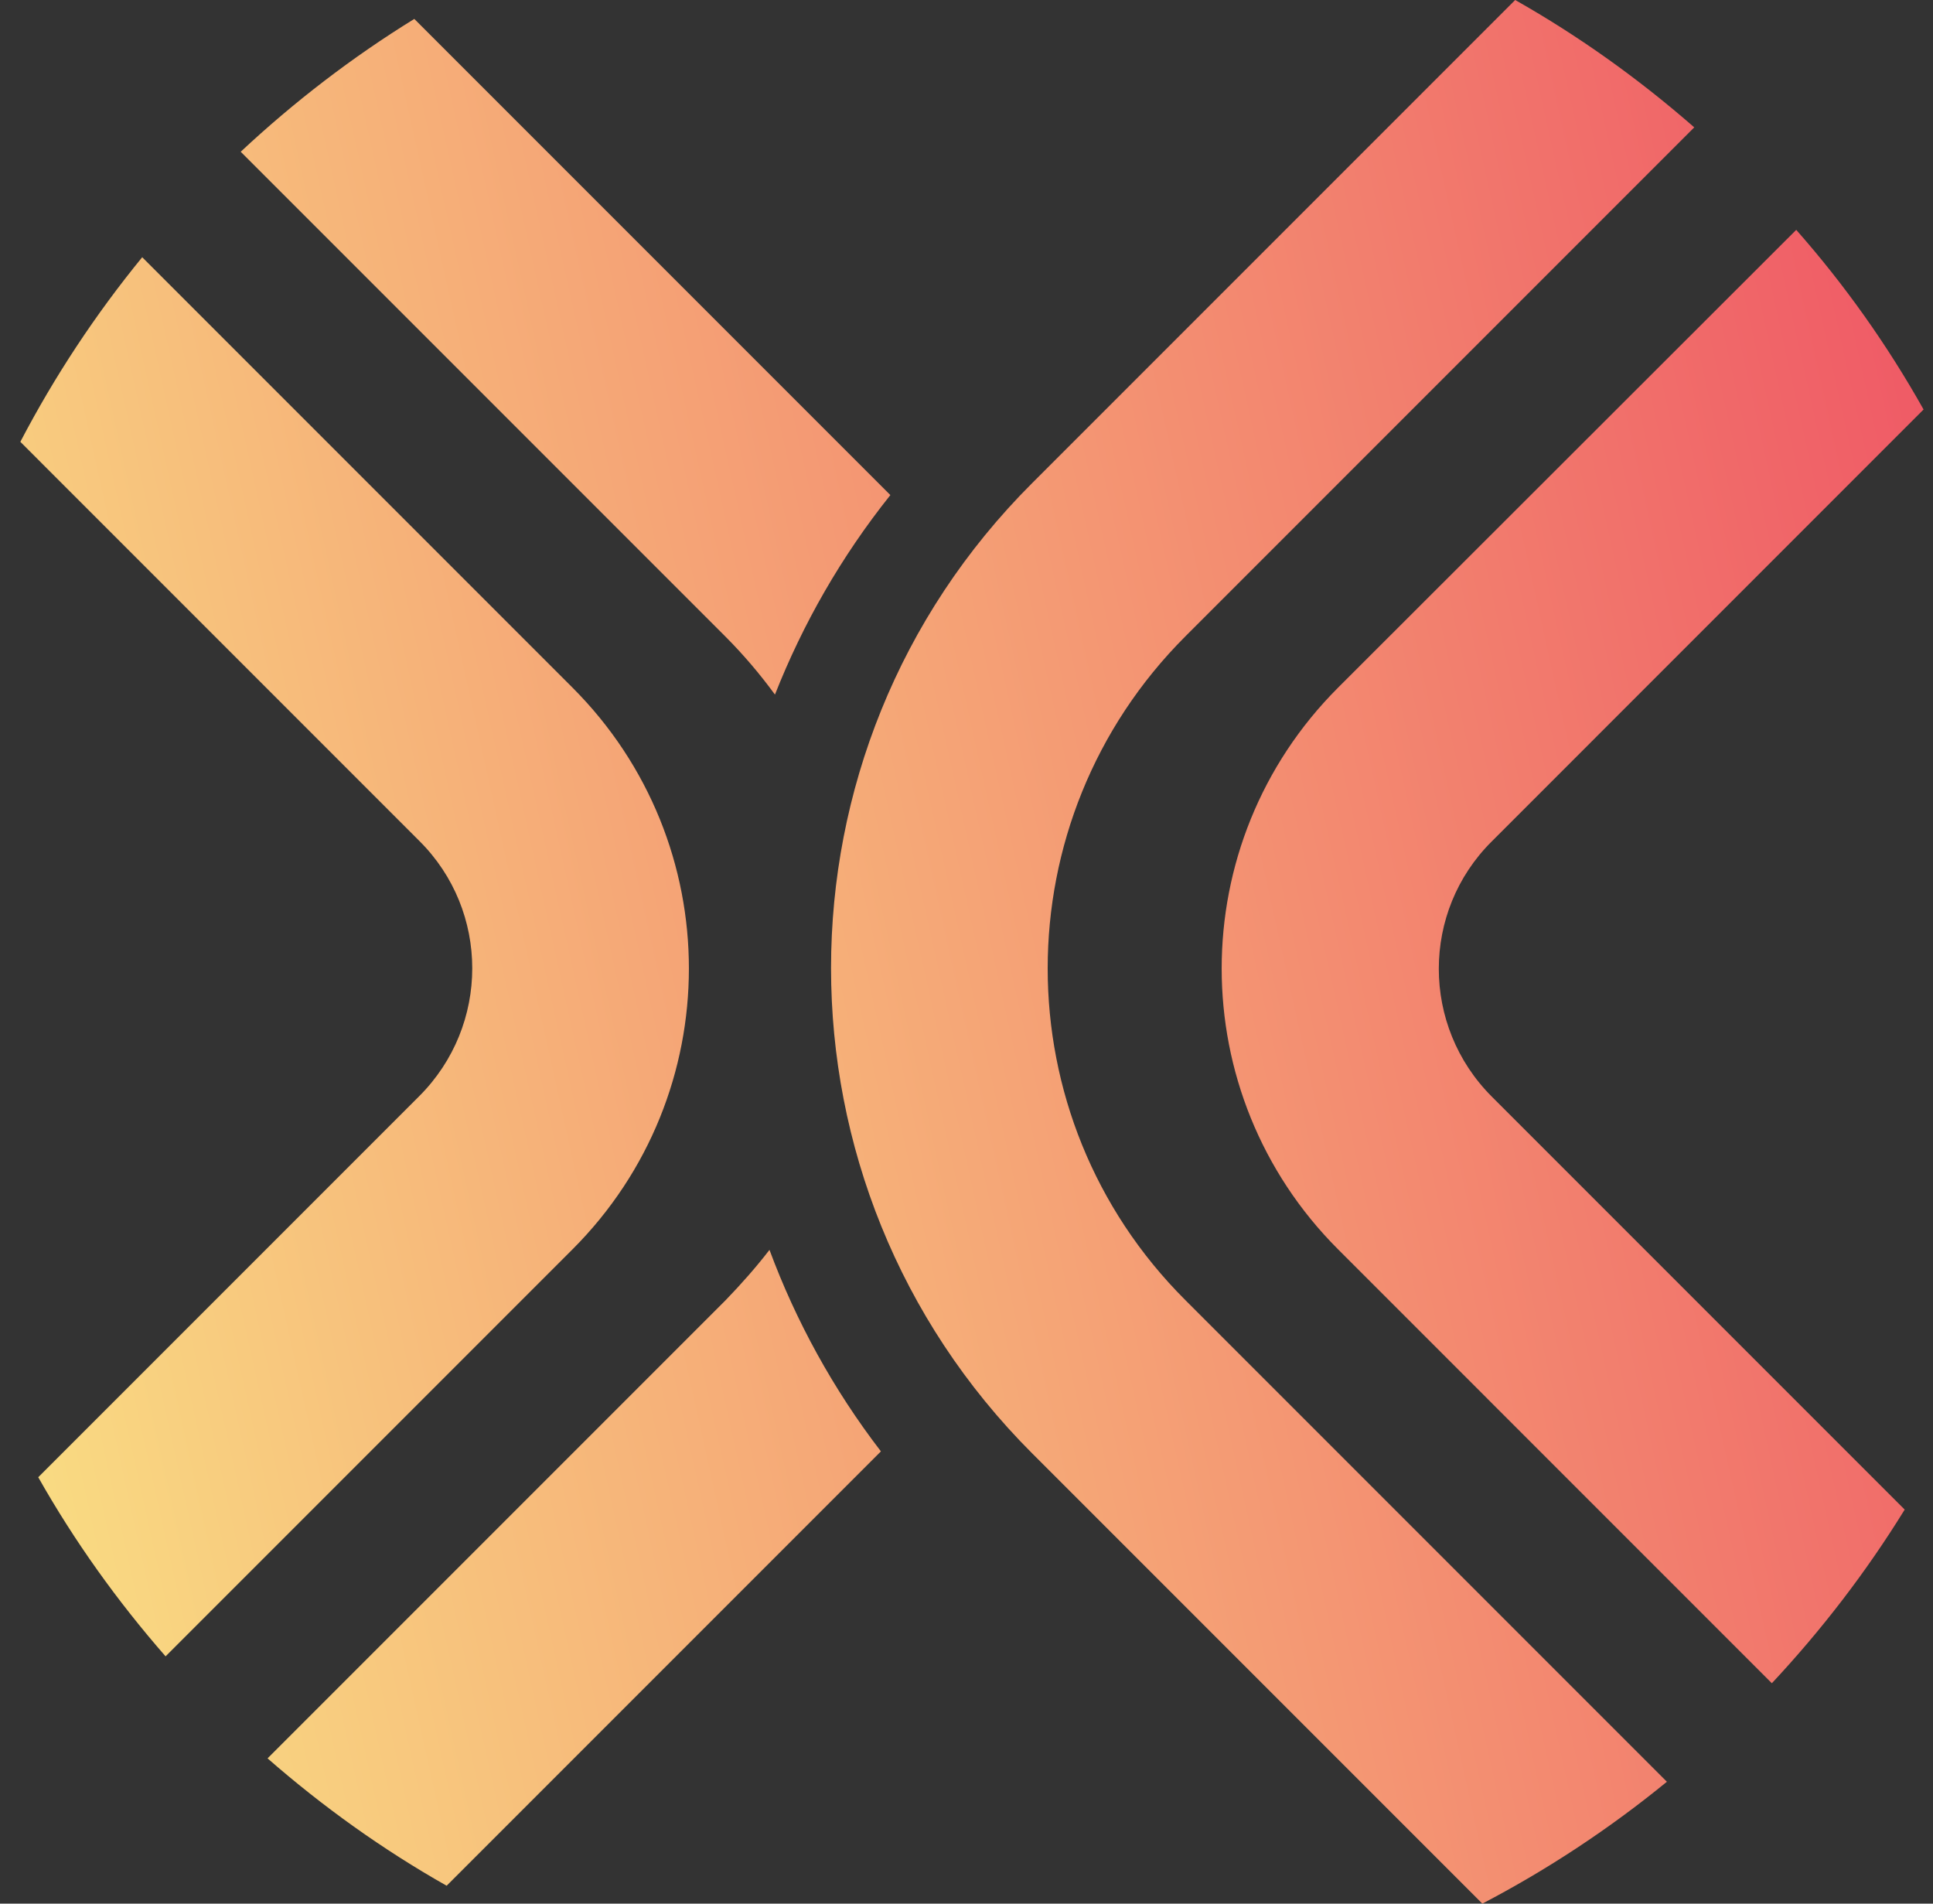 <?xml version="1.0" encoding="UTF-8"?> <svg xmlns="http://www.w3.org/2000/svg" width="65" height="64" viewBox="0 0 65 64" fill="none"><rect x="0" y="0" width="65" height="64" fill="#333333" stroke="none"/><path fill-rule="evenodd" clip-rule="evenodd" d="M50.95 0C53.108 1.221 55.115 2.66 56.972 4.282L39.859 21.395C33.687 27.567 33.687 37.554 39.859 43.709L56.052 59.902C54.128 61.474 52.054 62.846 49.846 64L34.707 48.861C25.691 39.845 25.691 25.242 34.707 16.243L50.95 0ZM60.401 7.728L44.995 23.118C39.776 28.337 39.776 36.784 44.995 42.003L59.581 56.59C61.254 54.8 62.76 52.843 64.048 50.752L50.164 36.868C47.788 34.492 47.788 30.645 50.164 28.287L64.683 13.767C63.462 11.592 62.024 9.568 60.401 7.728Z" fill="url(#paint0_linear)"></path><path fill-rule="evenodd" clip-rule="evenodd" d="M0.684 14.854C1.838 12.646 3.209 10.572 4.782 8.648L19.251 23.118C24.47 28.337 24.47 36.784 19.251 42.003L5.568 55.686C3.945 53.83 2.507 51.822 1.286 49.664L14.099 36.851C16.474 34.476 16.474 30.628 14.099 28.27L0.684 14.854Z" fill="url(#paint1_linear)"></path><path fill-rule="evenodd" clip-rule="evenodd" d="M8.094 5.102C9.884 3.429 11.841 1.924 13.932 0.636L29.539 16.243C29.672 16.376 29.806 16.51 29.94 16.644C28.284 18.718 26.996 20.977 26.059 23.352C25.557 22.666 25.005 22.014 24.387 21.395L8.094 5.102ZM15.019 63.398C12.861 62.177 10.854 60.738 8.997 59.116L24.387 43.726C24.922 43.174 25.424 42.605 25.875 42.02C26.762 44.412 28.016 46.704 29.622 48.795C29.589 48.828 29.572 48.845 29.539 48.878L15.019 63.398Z" fill="url(#paint2_linear)"></path><defs><linearGradient id="paint0_linear" x1="99.803" y1="21.054" x2="-2.24" y2="43.674" gradientUnits="userSpaceOnUse"><stop stop-color="#EA1657"></stop><stop offset="1" stop-color="#FBF287"></stop></linearGradient><linearGradient id="paint1_linear" x1="86.215" y1="14.206" x2="-12.749" y2="36.143" gradientUnits="userSpaceOnUse"><stop stop-color="#EA1657"></stop><stop offset="1" stop-color="#FBF287"></stop></linearGradient><linearGradient id="paint2_linear" x1="93.984" y1="14.401" x2="-12.397" y2="37.983" gradientUnits="userSpaceOnUse"><stop stop-color="#EA1657"></stop><stop offset="1" stop-color="#FBF287"></stop></linearGradient></defs></svg> 